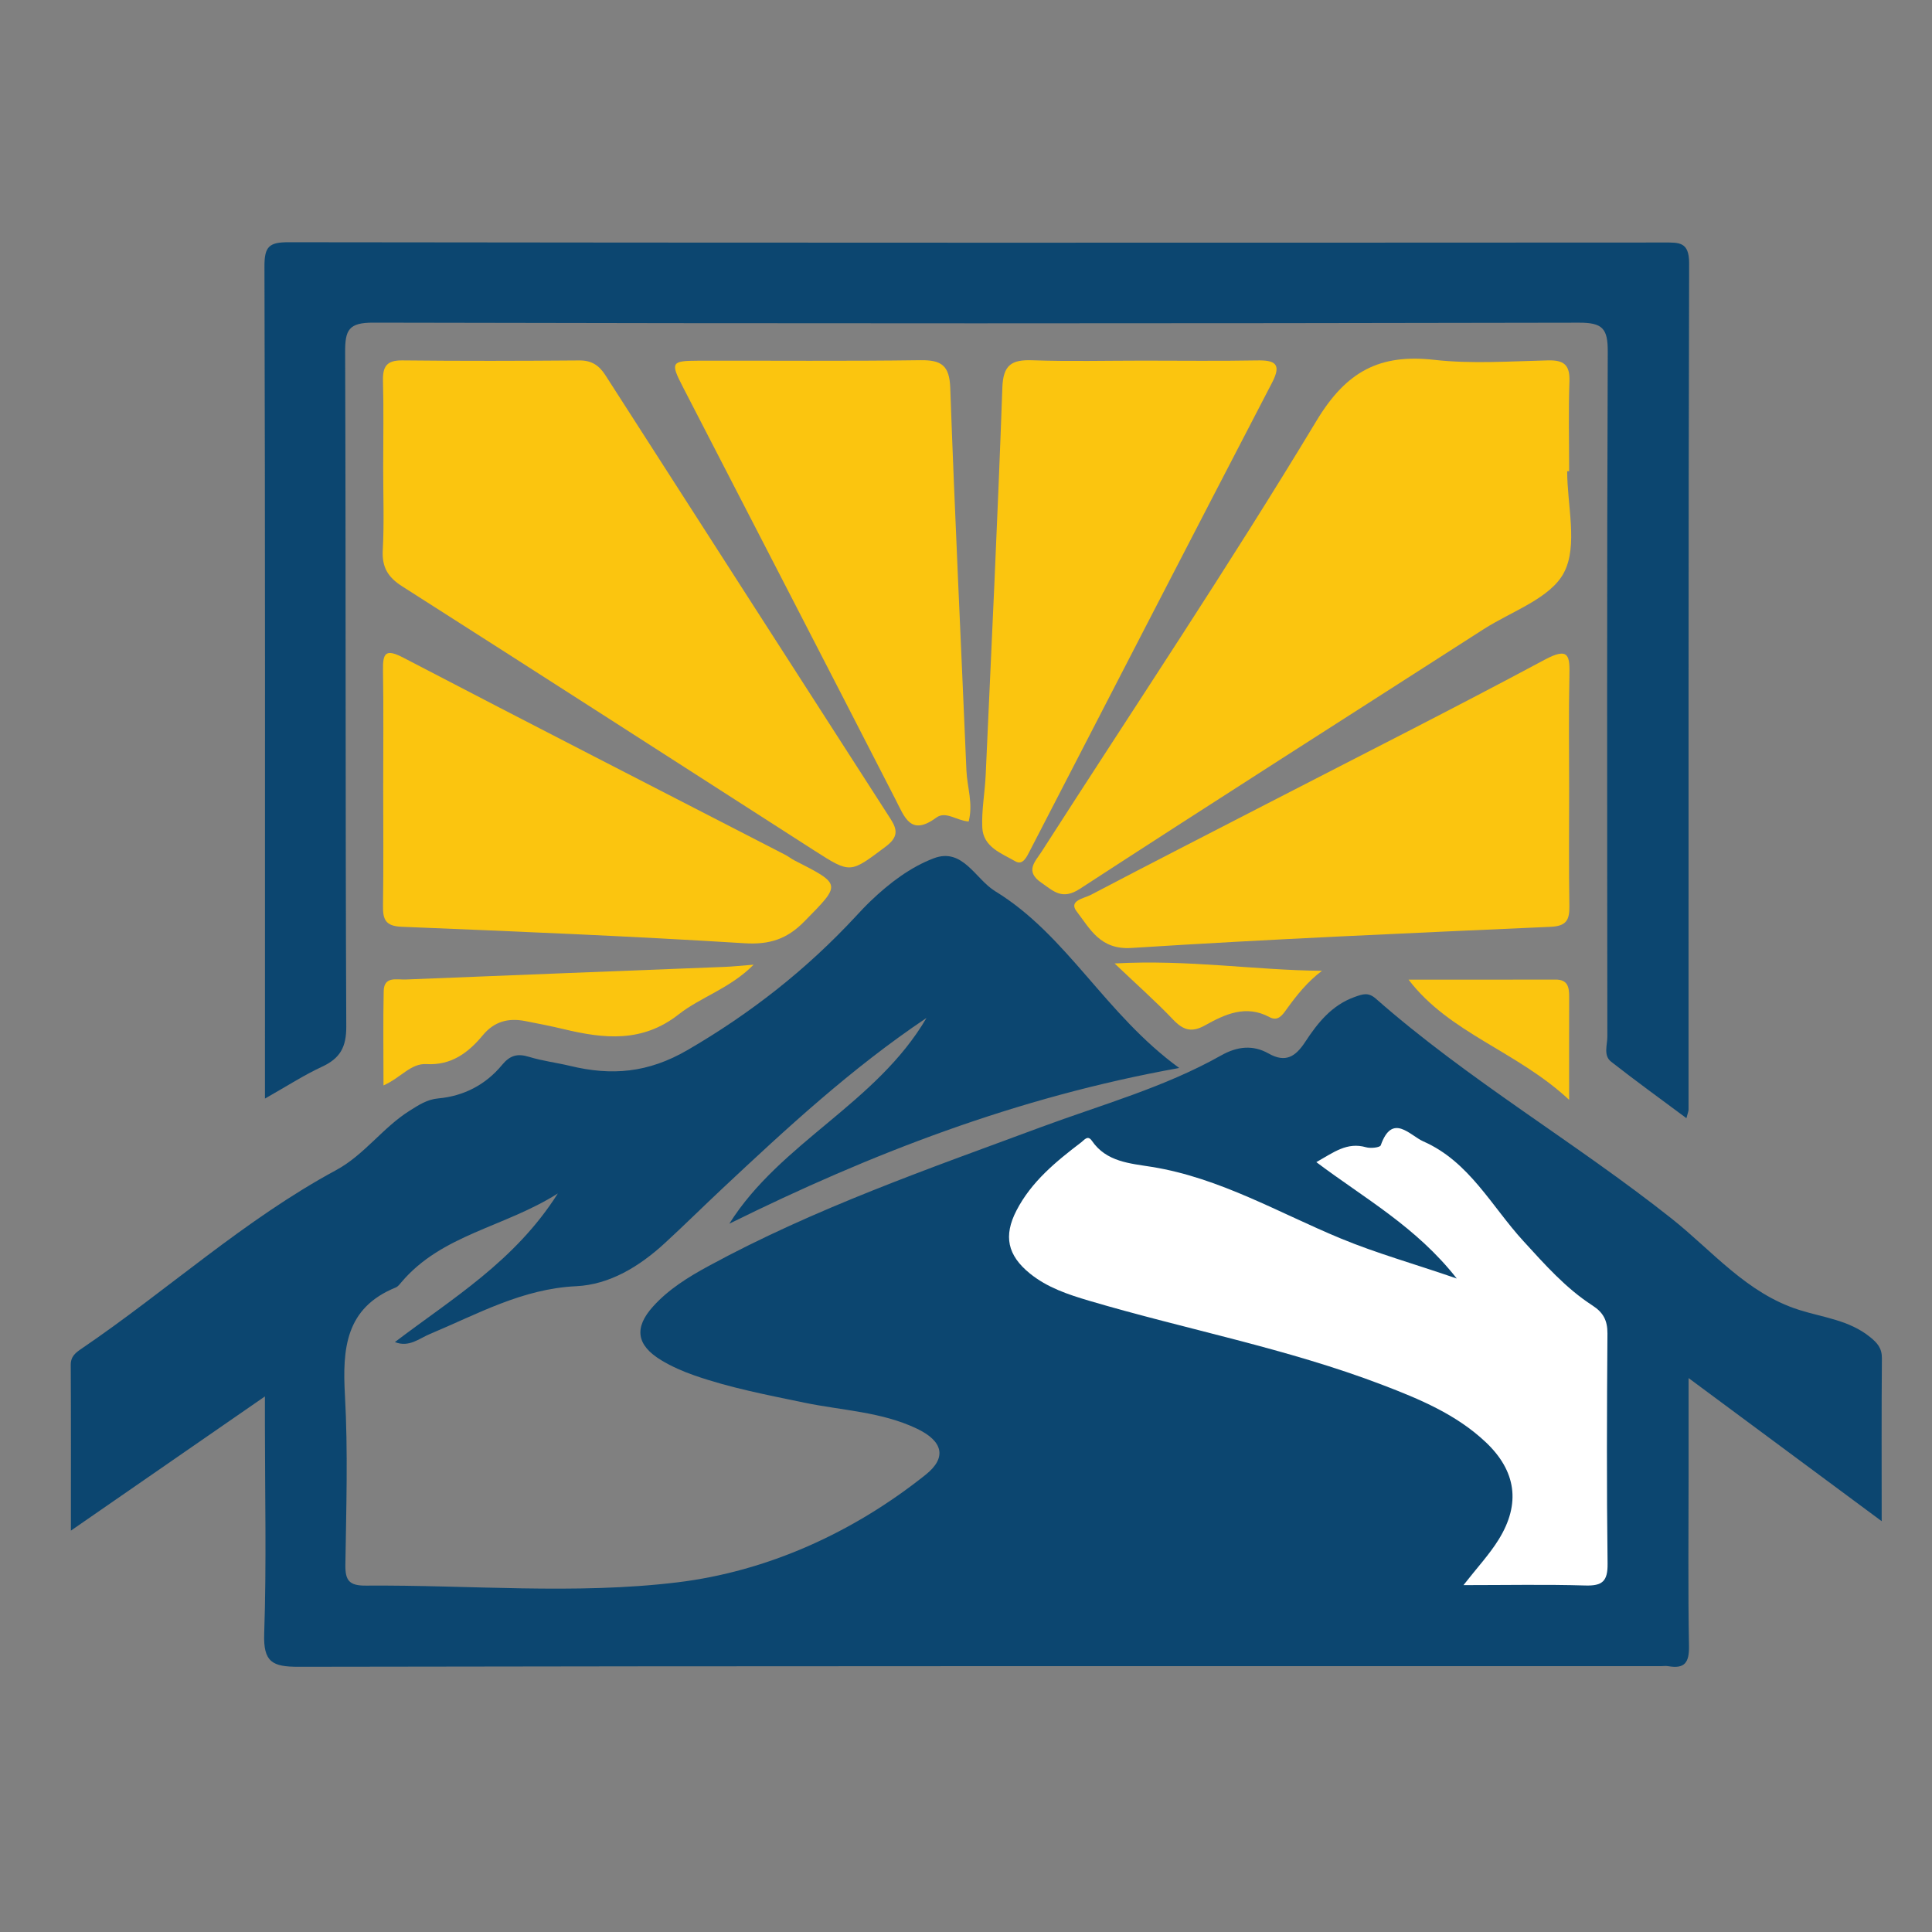 <?xml version="1.0" encoding="utf-8"?>
<!-- Generator: Adobe Illustrator 23.0.5, SVG Export Plug-In . SVG Version: 6.00 Build 0)  -->
<svg version="1.1" id="Layer_1" xmlns="http://www.w3.org/2000/svg" xmlns:xlink="http://www.w3.org/1999/xlink" x="0px" y="0px"
	 viewBox="0 0 1000 1000" style="enable-background:new 0 0 1000 1000;" xml:space="preserve">
<rect x="0" y="0" width="1000" height="1000" fill="#808080" stroke="none"/>
<style type="text/css">
	.st0{fill:#0C4670;}
	.st1{fill:#FBC50F;}
	.st2{fill:#FFFFFF;}
</style>
<g>
	<path class="st0" d="M479.56,526.88c-39.08,26.24-72.48,57.21-105.72,88.36c-9.98,9.35-19.7,18.99-29.77,28.24
		c-13.04,11.98-28.45,21.44-45.85,22.26c-27.92,1.32-51.13,14.47-75.67,24.72c-5.66,2.36-10.81,7.1-18.15,4.2
		c29.7-22.6,62.09-41.81,84.33-76.92c-27.75,17.55-59.98,21.21-80.91,45.87c-0.88,1.04-1.8,2.31-2.98,2.79
		c-26.01,10.56-27.65,31.61-26.3,55.81c1.62,29.11,0.67,58.38,0.23,87.57c-0.12,8.16,1.83,10.99,10.55,10.93
		c53.83-0.4,108.27,4.75,161.32-1.69c46.44-5.64,90.77-25.61,128.46-55.69c11.14-8.89,8.99-17.4-4.48-23.84
		c-18.37-8.79-38.77-9.41-58.3-13.47c-19.14-3.99-38.35-7.63-56.85-14.08c-5.97-2.08-11.9-4.66-17.29-7.94
		c-12.83-7.81-14.06-16.82-4.09-27.84c8.05-8.9,18.16-15.14,28.58-20.81c54.86-29.84,113.68-50.28,171.98-71.88
		c31.47-11.66,64.01-20.61,93.47-37.21c8.27-4.66,16.41-5.55,24.49-0.97c8.89,5.04,14.03,1.51,18.92-5.93
		c6.51-9.91,13.74-19.09,25.72-23.36c4.22-1.5,7-2.51,10.91,0.93c47.86,42.13,103.18,74.26,153.06,113.8
		c21.11,16.74,38.85,38.7,66.05,47.29c12.44,3.93,25.86,5.28,36.65,14.01c3.84,3.1,6.19,5.78,6.15,11.04
		c-0.24,28.18-0.11,56.35-0.11,84.3c-32.87-24.36-65.35-48.43-99.95-74.08c0,18.71,0,34.91,0,51.11c0,29.2-0.32,58.4,0.21,87.59
		c0.15,8.46-2.16,11.9-10.63,10.44c-1.33-0.23-2.73-0.02-4.1-0.02c-234.96,0-469.92-0.12-704.88,0.32
		c-13.61,0.03-18.37-2.37-17.86-17.16c1.23-36,0.38-72.07,0.37-108.11c0-4.39,0-8.77,0-14.67c-33.96,23.49-66.26,45.83-100.42,69.46
		c0-29.78,0.08-57.78-0.08-85.77c-0.03-4.46,2.59-6.37,5.65-8.45c44.35-30.14,84.18-66.71,131.68-92.36
		c14.64-7.9,24.19-22.09,38.18-30.83c4.65-2.9,8.85-5.77,14.69-6.3c13.24-1.2,24.57-7.08,33.02-17.31
		c4.13-5.01,7.98-6.06,13.99-4.21c6.93,2.13,14.23,3,21.31,4.7c21.35,5.14,40.24,3.7,60.77-8.24
		c32.76-19.05,61.66-41.77,87.19-69.33c2.48-2.68,4.98-5.34,7.62-7.86c9.63-9.2,20.5-17.47,32.61-22.05
		c15.02-5.68,21.51,10.78,31.77,17.05c37.24,22.74,56.87,63.57,95.26,91.49c-84.57,15.2-159.74,44.47-232.87,80.61
		C404.06,591.17,453.61,571.21,479.56,526.88z"/>
	<path class="st0" d="M137.14,568.62c0-6.02,0-9.63,0-13.24c0.01-139.16,0.15-278.31-0.26-417.47c-0.03-10.31,2.4-12.55,12.52-12.53
		c237.25,0.32,474.5,0.27,711.75,0.15c7.91,0,13.17-0.51,13.14,10.81c-0.42,146-0.27,292-0.3,438c0,0.81-0.38,1.62-1.1,4.43
		c-13.44-10.01-26.4-19.37-38.97-29.23c-4.12-3.23-1.96-8.63-1.96-13.01c-0.1-118.17-0.27-236.34,0.21-354.51
		c0.05-11.9-2.62-15.03-14.85-15c-208.05,0.43-416.1,0.46-624.15-0.02c-12.71-0.03-14.57,3.82-14.53,15.22
		c0.42,116.34,0.07,232.69,0.59,349.03c0.05,10.84-3.23,16.56-12.58,20.89C157.28,556.49,148.53,562.18,137.14,568.62z"/>
	<path class="st1" d="M811.17,243.88c0,17.75,5.63,38.41-1.62,52.41c-6.94,13.41-27.14,20.07-41.69,29.42
		c-69.66,44.75-139.52,89.18-208.91,134.34c-9.25,6.02-13.59,1.22-20.08-3.26c-8.53-5.88-2.99-10.92,0.15-15.81
		c47.65-74.28,96.85-147.62,142.39-223.17c15.48-25.68,32.7-34.72,60.98-31.55c19.38,2.17,39.2,0.73,58.81,0.27
		c8.21-0.2,11.43,2.28,11.14,10.82c-0.54,15.5-0.15,31.02-0.15,46.54C811.85,243.88,811.51,243.88,811.17,243.88z"/>
	<path class="st1" d="M198.34,242.25c0.01-15.06,0.29-30.12-0.11-45.16c-0.19-7.44,1.97-10.64,10-10.55
		c30.56,0.34,61.13,0.26,91.7,0.02c6.31-0.05,10.2,2.63,13.39,7.6c49.18,76.59,98.39,153.17,147.64,229.72
		c3.72,5.78,3.88,9.53-2.64,14.41c-18.22,13.62-17.9,14.09-36.65,2.06c-71.15-45.67-142.24-91.44-213.54-136.89
		c-7.4-4.72-10.5-9.92-10.01-18.79C198.89,270.56,198.33,256.39,198.34,242.25z"/>
	<path class="st1" d="M591.81,186.66c19.59,0,39.19,0.25,58.78-0.11c9.27-0.17,12.94,1.69,7.86,11.46
		c-41.89,80.63-83.58,161.37-125.26,242.11c-1.75,3.39-3.75,7.95-7.64,5.7c-7.16-4.13-16.67-7.38-17.12-17.49
		c-0.41-9.02,1.35-18.11,1.76-27.19c3.03-66.83,6.25-133.66,8.63-200.52c0.42-11.86,4.88-14.52,15.57-14.14
		C553.52,187.15,572.67,186.66,591.81,186.66z"/>
	<path class="st1" d="M812.19,408.82c0,20.06-0.22,40.13,0.12,60.19c0.12,7.24-1.62,10.35-9.74,10.71
		c-72.33,3.23-144.67,6.33-216.91,10.94c-16.25,1.04-21.42-9.89-28.41-18.95c-4.32-5.6,3.97-6.75,7.27-8.49
		c31-16.26,62.17-32.19,93.28-48.24c47.3-24.4,94.82-48.37,141.72-73.51c12.78-6.85,13.01-1.89,12.8,8.54
		C811.9,369.6,812.19,389.21,812.19,408.82z"/>
	<path class="st1" d="M501.38,425.21c-6.39-0.47-11.85-5.62-16.79-1.99c-13.19,9.73-16.29-0.07-21.04-9.35
		c-36.54-71.25-73.36-142.35-110.06-213.52c-6.57-12.74-6.11-13.61,7.92-13.65c38.32-0.09,76.65,0.28,114.97-0.26
		c10.87-0.15,15.06,2.69,15.47,14.33c2.35,66.03,5.58,132.02,8.37,198.03C500.58,407.4,503.79,415.85,501.38,425.21z"/>
	<path class="st1" d="M198.35,407.2c0-20.08,0.22-40.16-0.11-60.23c-0.15-8.88,1.25-11.39,10.48-6.58
		c65.78,34.3,131.82,68.1,197.76,102.08c1.62,0.83,3.05,2.02,4.67,2.85c24.67,12.6,24.26,12.19,5.18,31.62
		c-8.99,9.16-17.99,12.09-31.01,11.28c-59.12-3.68-118.31-6.12-177.5-8.53c-8.34-0.34-9.68-3.83-9.58-10.89
		C198.55,448.27,198.35,427.73,198.35,407.2z"/>
	<path class="st1" d="M390.08,499.32c-12.3,12.37-27.3,16.68-38.82,25.73c-18.79,14.76-38.65,12.63-59.43,7.64
		c-6.63-1.59-13.32-2.9-20.01-4.2c-8.67-1.68-15.96,0.14-21.94,7.37c-7.45,9-16.32,15.67-29.12,14.91
		c-8.19-0.48-13.21,7.05-22.26,11.04c0-17.48-0.25-33.17,0.1-48.84c0.17-7.85,6.84-5.79,11.39-5.98
		c55.01-2.25,110.02-4.35,165.02-6.53C379.06,500.31,383.11,499.86,390.08,499.32z"/>
	<path class="st1" d="M729.07,507.06c25.61,0,50.86,0.04,76.1-0.03c6.52-0.02,7.05,4.18,7.03,9.13
		c-0.06,16.32-0.02,32.63-0.02,53.12C785.08,544,750.23,534.84,729.07,507.06z"/>
	<path class="st1" d="M684.25,502.48c-7.62,5.77-13.11,12.68-18.31,19.89c-2.09,2.9-4.41,6.48-8.83,4.1
		c-12.21-6.58-23.07-1.51-33.42,4.27c-6.94,3.87-11.31,2.45-16.49-3c-8.73-9.18-18.25-17.61-30.29-29.06
		C615.31,496.57,649.47,502.2,684.25,502.48z"/>
	<path class="st2" d="M754.02,661.76c-21.02-26.8-47.65-41.4-72.69-60.24c8.98-5.04,15.86-10.54,25.77-7.69
		c2.34,0.67,7.17,0.13,7.57-1.01c5.99-17.01,15.08-5.09,22.09-2.01c23.71,10.42,35.27,33.59,51.71,51.53
		c11.13,12.15,21.92,24.42,35.8,33.39c5.62,3.63,7.78,7.78,7.74,14.5c-0.29,39.69-0.44,79.38,0.07,119.06
		c0.12,9.23-2.73,11.63-11.6,11.36c-20.35-0.61-40.73-0.19-62.99-0.19c6.97-8.93,13.39-15.8,18.25-23.65
		c11.46-18.51,9.07-35.47-6.82-50.43c-15.19-14.3-34.1-22.18-53.26-29.51c-49.37-18.91-101.37-28.67-151.88-43.59
		c-10.95-3.24-21.74-6.83-30.76-14.16c-11.54-9.38-13.71-19.39-6.89-32.58c7.76-15,20.51-25.38,33.6-35.35
		c1.5-1.14,3.3-3.83,5.43-0.72c7.53,11,19.82,11.7,31.06,13.52c35.18,5.69,65.6,23.74,97.79,37.06
		C712.5,648.71,731.62,654.03,754.02,661.76z"/>
</g>
</svg>
